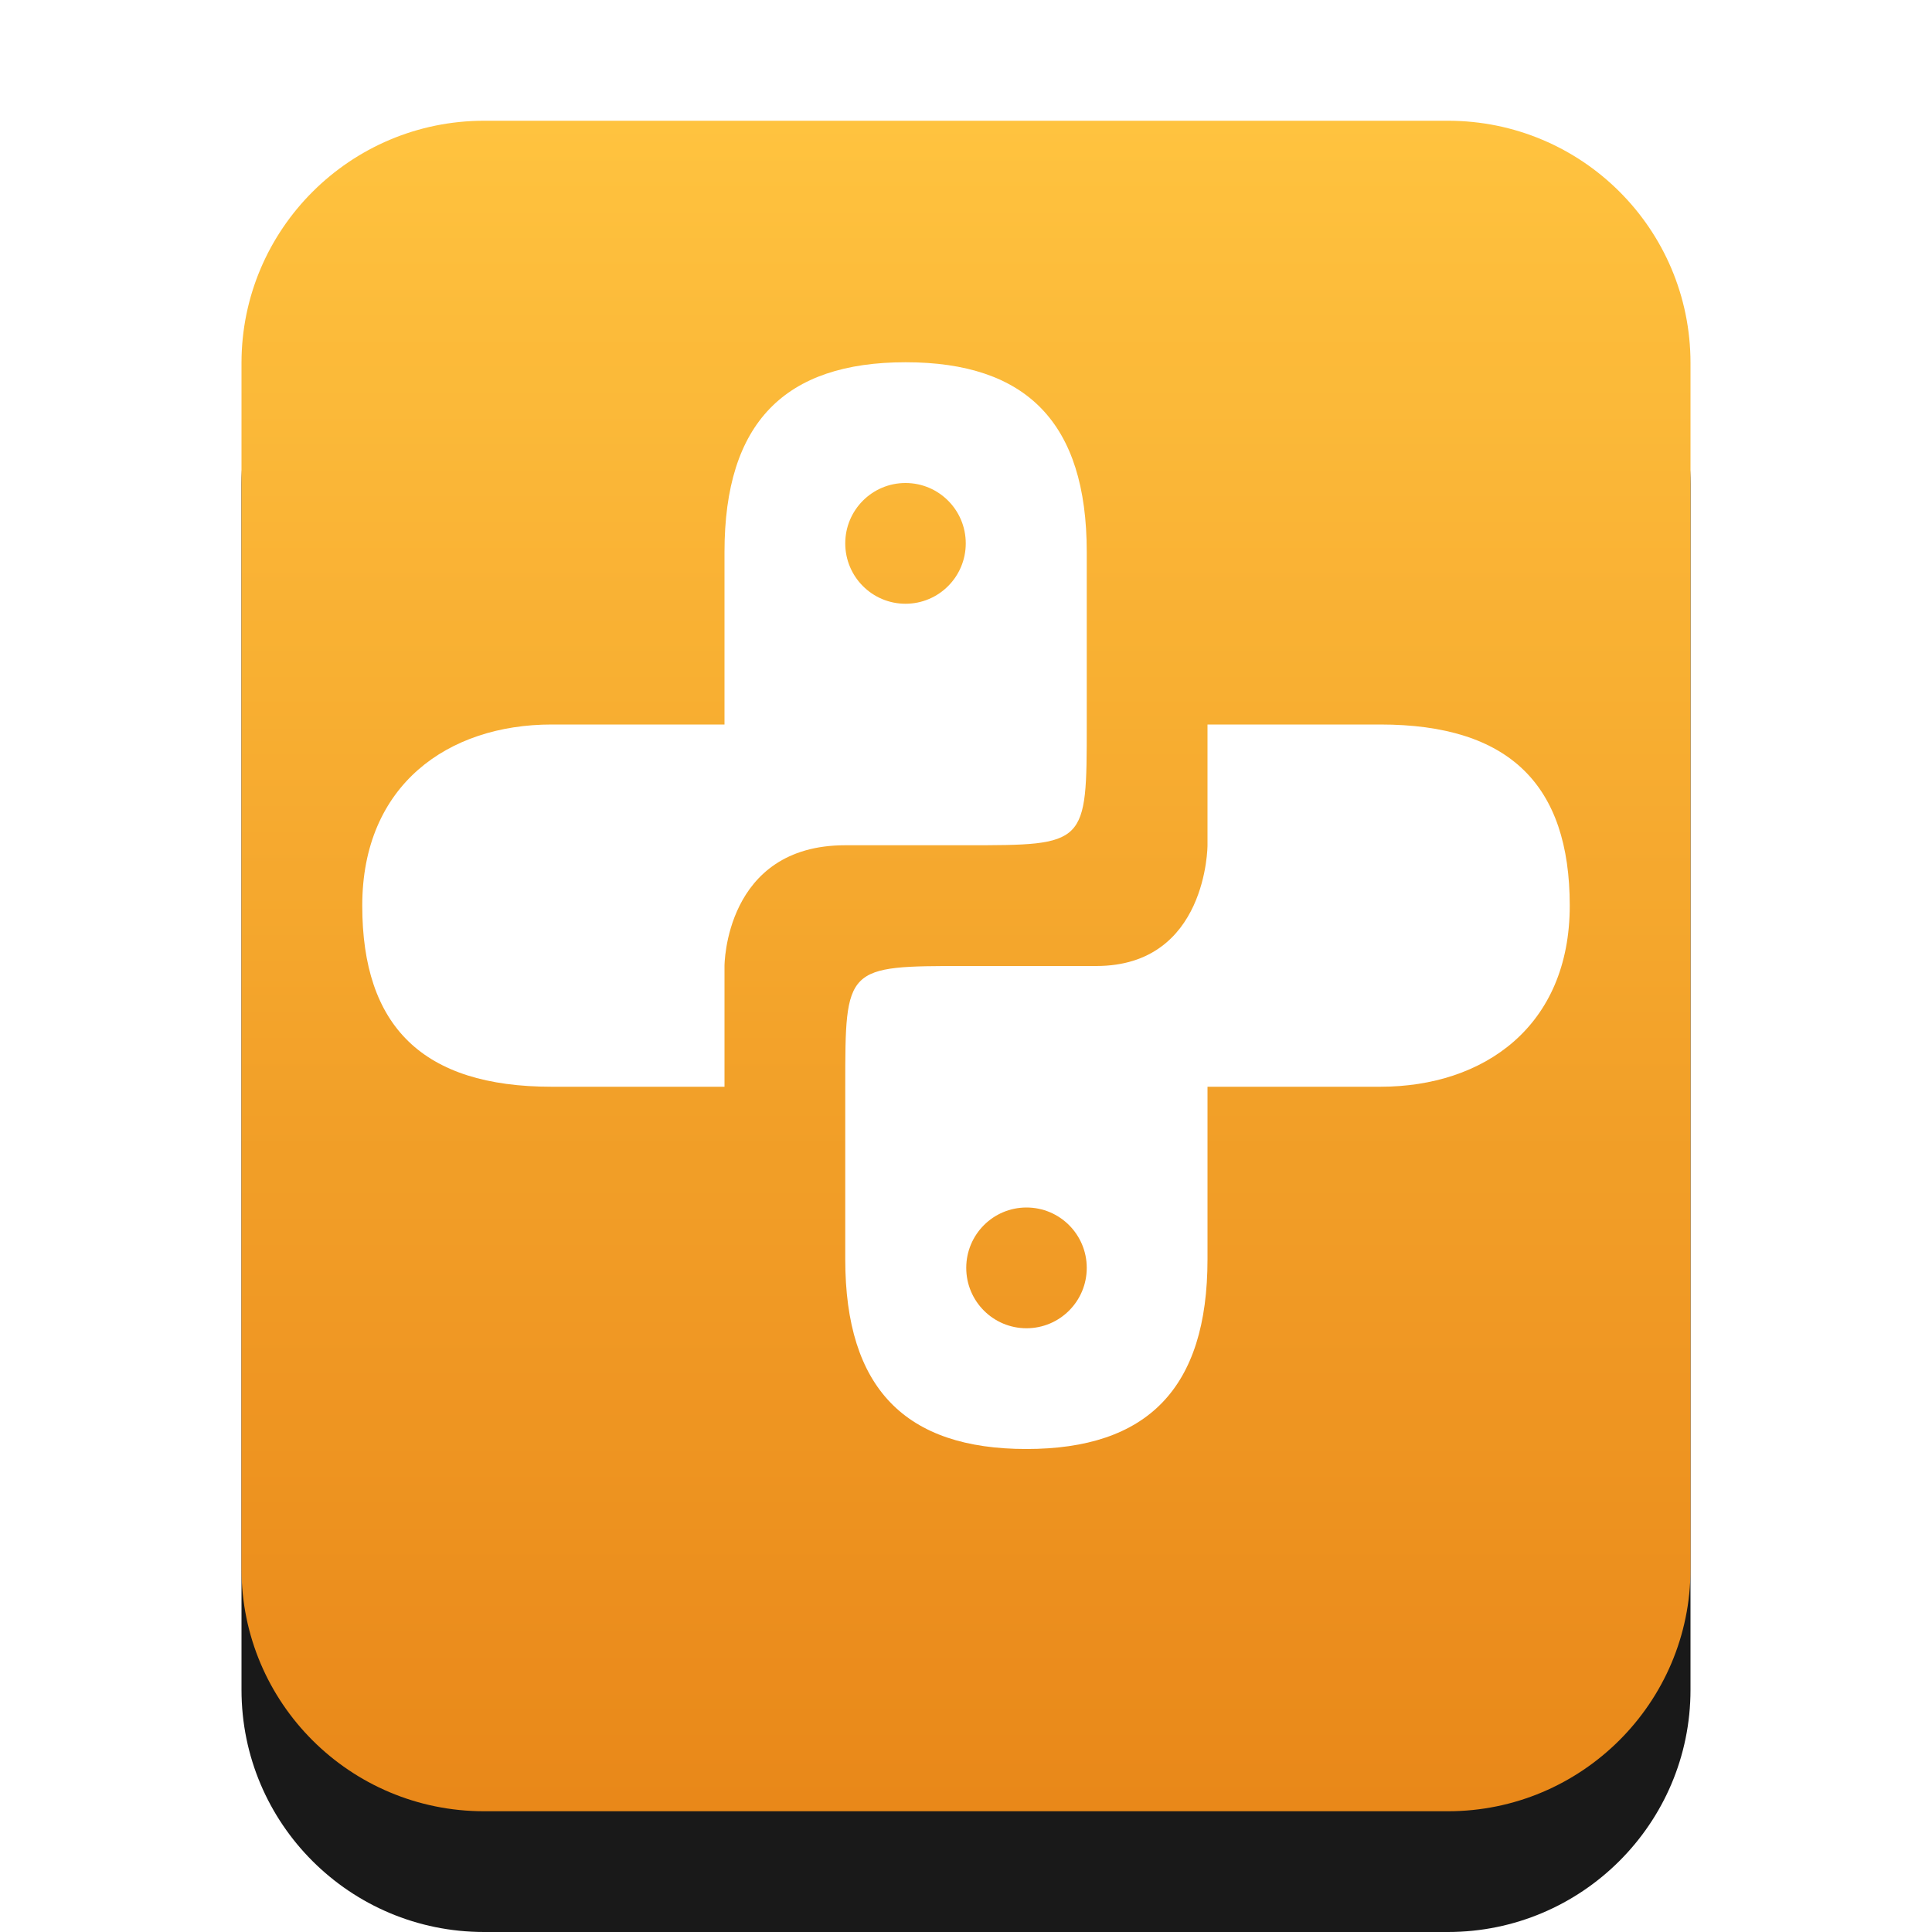 <svg xmlns="http://www.w3.org/2000/svg" xmlns:xlink="http://www.w3.org/1999/xlink" width="16" height="16" viewBox="0 0 16 16">
  <defs>
    <linearGradient id="text-x-python-c" x1="50%" x2="50%" y1="0%" y2="99.372%">
      <stop offset="0%" stop-color="#FFBC2A"/>
      <stop offset="100%" stop-color="#E77B00"/>
    </linearGradient>
    <path id="text-x-python-b" d="M4.009,15 C2.899,15 2,14.103 2,12.994 L2,3.006 C2,1.898 2.902,1 4.009,1 L11.991,1 C13.101,1 14,1.897 14,3.006 L14,12.994 C14,14.102 13.098,15 11.991,15 L4.009,15 Z"/>
    <filter id="text-x-python-a" width="133.3%" height="128.6%" x="-16.7%" y="-7.1%" filterUnits="objectBoundingBox">
      <feOffset dy="1" in="SourceAlpha" result="shadowOffsetOuter1"/>
      <feGaussianBlur in="shadowOffsetOuter1" result="shadowBlurOuter1" stdDeviation=".5"/>
      <feColorMatrix in="shadowBlurOuter1" values="0 0 0 0 0.875   0 0 0 0 0.498   0 0 0 0 0.059  0 0 0 0.5 0"/>
    </filter>
  </defs>
  <g fill="none" fill-rule="evenodd">
    <g opacity=".9">
      <use fill="#000" filter="url(#text-x-python-a)" xlink:href="#text-x-python-b"/>
      <use fill="url(#text-x-python-c)" xlink:href="#text-x-python-b"/>
    </g>
    <path fill="#FFF" d="M4.569,9 C3.5,9 3,8.5 3,7.5 C3,6.5 3.711,6 4.569,6 L6,6 L6,4.571 C6,3.5 6.5,3 7.5,3 C8.5,3 9,3.5 9,4.571 C9,4.273 9,6 9,6 C9,7 9,7 8,7 L7,7 C6,7 6,8 6,8 L6,9 L4.569,9 Z M7.998,4.5 C7.998,4.224 7.775,4 7.499,4 C7.223,4 7,4.224 7,4.5 C7,4.776 7.223,5 7.499,5 C7.775,5 7.998,4.776 7.998,4.5 Z"/>
    <path fill="#FFF" d="M8.569,12 C7.5,12 7,11.5 7,10.5 C7,9.5 7.711,9 8.569,9 L10,9 L10,7.571 C10,6.5 10.5,6 11.5,6 C12.5,6 13,6.5 13,7.571 C13,7.273 13,9 13,9 C13,10 13,10 12,10 L10.921,10 C10,10 10,11 10,11 L10,12 L8.569,12 Z M11.998,7.5 C11.998,7.224 11.775,7 11.499,7 C11.223,7 11,7.224 11,7.5 C11,7.776 11.223,8 11.499,8 C11.775,8 11.998,7.776 11.998,7.5 Z" transform="rotate(180 10 9)"/>
  </g>
</svg>

